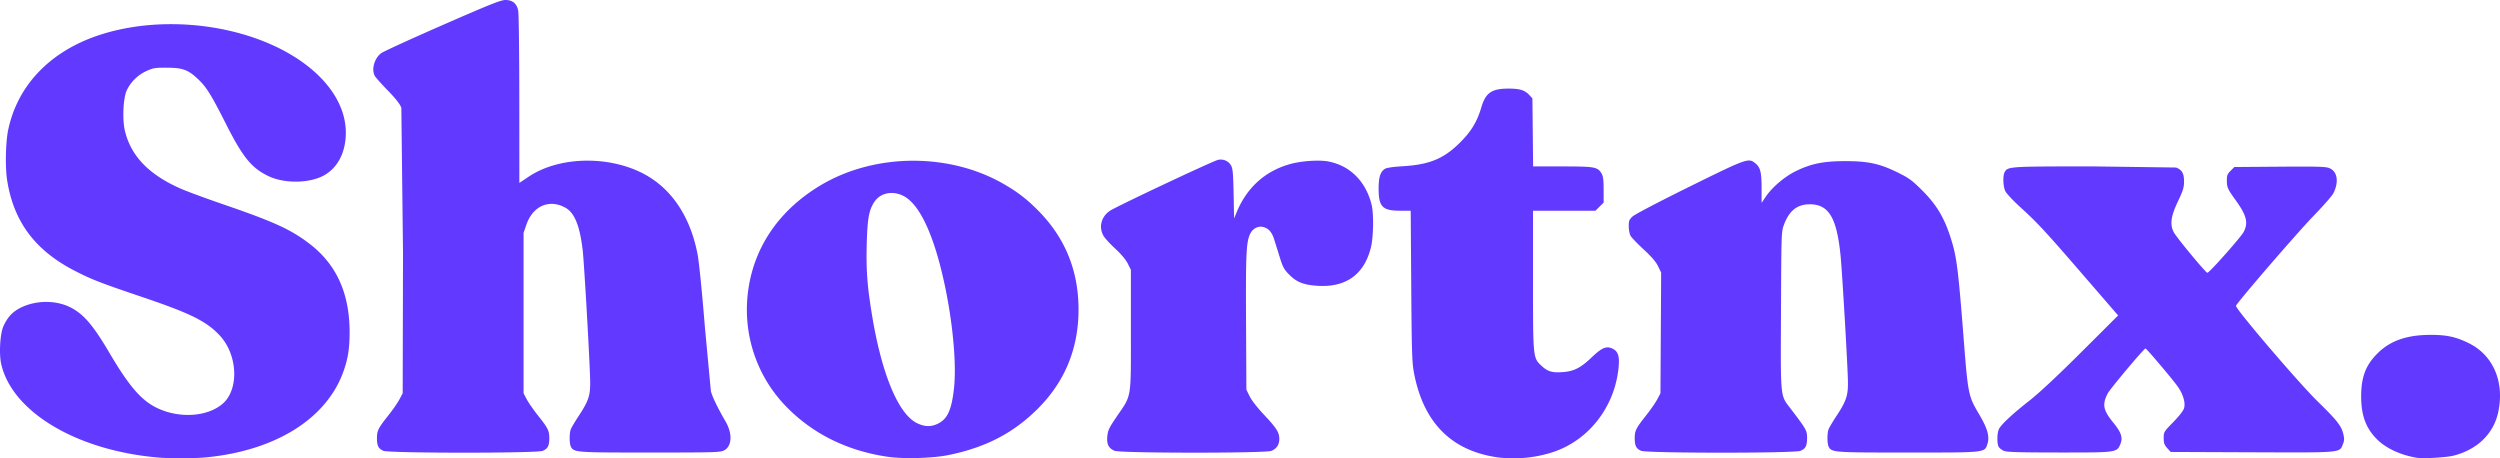 <svg xmlns="http://www.w3.org/2000/svg" width="360" height="66" fill="none" xmlns:v="https://vecta.io/nano"><path d="M23.089 65.907C11.235 64.984 1.729 59.376.167 52.383c-.323-1.446-.155-4.32.314-5.376.594-1.337 1.324-2.12 2.532-2.715 2.126-1.047 4.913-1.087 6.987-.1 1.936.921 3.36 2.549 5.68 6.492 2.608 4.435 4.289 6.513 6.199 7.665 3.249 1.96 7.835 1.853 10.215-.238 2.347-2.061 2.138-6.993-.415-9.762-1.907-2.069-4.187-3.206-11.183-5.572-6.04-2.043-7.245-2.51-9.671-3.751-5.749-2.941-8.847-7.071-9.793-13.052-.298-1.887-.225-5.485.148-7.268C2.52 12.308 7.19 7.418 14.186 5.085c6.423-2.141 14.34-2.14 21.311 0 8.655 2.66 14.287 8.173 14.301 13.997.007 2.995-1.294 5.342-3.528 6.365-2.08.953-5.359.941-7.47-.025-2.522-1.155-3.791-2.69-6.264-7.581-2.141-4.234-2.805-5.301-4.011-6.442-1.434-1.357-2.208-1.642-4.488-1.651-1.733-.007-1.988.035-2.972.489-1.244.574-2.304 1.631-2.833 2.825-.496 1.12-.628 4.141-.252 5.745.854 3.638 3.453 6.34 8.039 8.357.9.396 3.615 1.398 6.032 2.228 7.312 2.508 9.726 3.601 12.396 5.614 3.987 3.005 5.908 7.206 5.897 12.898-.005 2.371-.265 3.925-.974 5.815-2.493 6.644-9.726 11.133-19.535 12.126-1.667.169-4.971.198-6.746.06v.002zm104.777-.128c-5.835-.845-10.781-3.277-14.607-7.184-4.411-4.505-6.425-10.77-5.479-17.049.937-6.217 4.575-11.408 10.436-14.891 7.927-4.711 18.893-4.674 26.734.09a20.32 20.32 0 0 1 4.268 3.304c4.056 3.945 6.091 8.794 6.091 14.515s-2.035 10.57-6.091 14.515c-3.465 3.37-7.372 5.368-12.602 6.442-2.284.469-6.444.592-8.75.258zm7.243-4.794c1.34-.677 1.924-1.979 2.263-5.043.455-4.12-.386-11.571-2.004-17.759-1.444-5.523-3.276-8.974-5.299-9.983-1.576-.785-3.311-.42-4.166.878-.778 1.182-1.001 2.433-1.094 6.13-.093 3.713.072 5.945.744 10.063 1.389 8.524 3.78 14.307 6.467 15.647 1.126.561 2.07.582 3.089.066zm79.871 4.765c-6.287-1.123-10.084-5.172-11.381-12.135-.265-1.423-.315-3.056-.38-12.455l-.076-10.818h-1.552c-2.521 0-3.069-.569-3.069-3.189 0-1.635.25-2.419.905-2.836.247-.158 1.167-.294 2.542-.376 3.882-.232 5.933-1.079 8.282-3.42 1.619-1.614 2.447-2.986 3.071-5.09.614-2.073 1.487-2.672 3.898-2.672 1.637 0 2.356.224 3.016.94l.431.467.051 4.9.05 4.9H225c4.653 0 5.069.075 5.627 1.021.228.386.294.913.294 2.342v1.844l-.586.586-.586.586h-4.498-4.498v9.967c0 11.378-.016 11.218 1.278 12.411.868.8 1.52.98 3.101.853 1.534-.123 2.503-.625 4.043-2.092 1.514-1.443 2.184-1.715 3.079-1.251.762.394.971 1.067.823 2.651-.528 5.653-4.254 10.486-9.409 12.203-2.748.916-5.927 1.159-8.688.666zm133.04.166c-2.309-.372-4.435-1.358-5.736-2.659-1.6-1.601-2.279-3.447-2.276-6.188.007-2.765.644-4.463 2.314-6.142 1.852-1.86 4.232-2.698 7.68-2.704 2.315-.007 3.637.281 5.482 1.184 3.533 1.728 5.186 5.571 4.265 9.919-.659 3.107-2.97 5.378-6.387 6.275-1.039.273-4.378.469-5.342.314zM55.199 64.914c-.705-.307-.918-.728-.918-1.815 0-1.079.185-1.45 1.64-3.283.63-.793 1.352-1.834 1.605-2.313l.46-.872.048-20.17-.241-20.946c-.2-.538-.803-1.304-1.965-2.5-.922-.948-1.763-1.893-1.87-2.101-.491-.955-.05-2.51.922-3.252.303-.231 4.275-2.05 8.828-4.042C70.521.64 72.124 0 72.774 0c1.044 0 1.649.508 1.851 1.557.082.424.152 6.174.156 12.778l.007 12.007 1.336-.895c4.69-3.14 12.501-3.074 17.538.149 3.491 2.234 5.851 6.078 6.798 11.073.203 1.068.644 5.474 1.036 10.332l.868 9.301c.171.763.964 2.406 2.121 4.397 1.022 1.759.922 3.59-.228 4.165-.554.277-1.43.301-10.647.302-10.709 0-10.96-.018-11.398-.836-.233-.435-.242-1.924-.016-2.52.094-.246.609-1.114 1.145-1.928 1.403-2.131 1.663-2.903 1.644-4.887-.022-2.391-.855-17.047-1.077-18.953-.406-3.485-1.161-5.371-2.446-6.106-2.319-1.326-4.724-.304-5.659 2.405l-.411 1.192v11.55 11.55l.46.872c.253.479.975 1.52 1.605 2.313 1.455 1.833 1.641 2.203 1.641 3.283 0 1.103-.215 1.512-.956 1.822-.853.357-22.121.35-22.941-.007zm105.294 0c-.866-.377-1.155-.966-1.036-2.116.088-.857.26-1.211 1.403-2.885 2.121-3.106 1.99-2.29 1.99-12.386v-8.67l-.446-.895c-.285-.57-.926-1.337-1.767-2.112-.726-.669-1.494-1.503-1.707-1.854-.75-1.236-.375-2.78.884-3.633.918-.622 14.834-7.178 15.584-7.342.768-.168 1.529.17 1.887.837.235.437.3 1.188.355 4.063l.067 3.527.425-1.009c1.467-3.48 4.103-5.829 7.645-6.812 1.692-.47 4.253-.634 5.593-.358 3.098.638 5.313 2.878 6.141 6.21.317 1.276.271 4.593-.084 6.078-.947 3.957-3.606 5.878-7.744 5.596-1.972-.135-2.955-.521-4.008-1.576-.756-.758-.937-1.082-1.357-2.426l-.822-2.627c-.36-1.145-.835-1.667-1.685-1.854-.678-.149-1.445.279-1.785.995-.57 1.203-.646 2.805-.596 12.709l.049 9.74.472.96c.281.574 1.121 1.65 2.085 2.672 1.804 1.915 2.182 2.517 2.182 3.475 0 .814-.383 1.388-1.137 1.703-.845.353-21.774.343-22.588-.011zm75.826 0c-.705-.307-.918-.728-.918-1.815 0-1.079.185-1.45 1.641-3.283.629-.793 1.352-1.834 1.604-2.313l.46-.872.049-8.692.05-8.692-.45-.919c-.317-.649-.93-1.361-2.088-2.428-.902-.83-1.75-1.719-1.884-1.975s-.244-.865-.244-1.353c0-.777.069-.952.555-1.405.313-.293 3.879-2.159 8.204-4.293 8.218-4.055 8.472-4.147 9.42-3.401.773.608.95 1.286.95 3.627v2.115l.589-.874c.913-1.358 2.699-2.886 4.291-3.672 2.236-1.105 4.007-1.466 7.183-1.466 3.313 0 4.947.357 7.583 1.658 1.581.78 2.018 1.101 3.465 2.54 2.231 2.22 3.367 4.214 4.367 7.667.627 2.162.886 4.317 1.566 13.013.694 8.881.694 8.881 2.331 11.662 1.167 1.983 1.485 3.139 1.148 4.172-.418 1.282-.114 1.249-11.461 1.25-10.709 0-10.96-.018-11.397-.836-.233-.435-.243-1.924-.016-2.52.094-.246.609-1.114 1.144-1.928 1.387-2.105 1.658-2.906 1.642-4.835-.017-2.053-.831-15.969-1.071-18.325-.55-5.385-1.702-7.296-4.398-7.303-1.823-.007-2.972.892-3.734 2.912-.386 1.023-.388 1.087-.438 12.392-.057 12.926-.138 12.114 1.415 14.159 2.227 2.93 2.34 3.131 2.34 4.152 0 1.169-.205 1.575-.956 1.888-.853.357-22.121.35-22.942-.007zm52.217 0c-.301-.131-.63-.394-.733-.585-.265-.496-.229-2.028.06-2.577.359-.682 1.963-2.169 4.407-4.087 1.396-1.095 4.018-3.547 7.447-6.965l5.292-5.274-4.917-5.689c-5.586-6.463-6.66-7.622-9.221-9.956-1.006-.917-1.956-1.934-2.111-2.261-.32-.674-.373-2.202-.095-2.722.443-.827.584-.836 12.808-.836l11.88.162c.841.32 1.148.849 1.148 1.976 0 .892-.125 1.303-.889 2.921-1.014 2.146-1.169 3.314-.587 4.424.4.763 4.605 5.839 4.837 5.838.276 0 4.786-5.075 5.213-5.864.71-1.315.445-2.392-1.121-4.562-1.17-1.621-1.289-1.886-1.289-2.87 0-.729.08-.936.54-1.396l.54-.54 6.537-.049c5.497-.041 6.635-.008 7.155.209 1.154.483 1.39 1.993.566 3.62-.189.372-1.48 1.846-2.869 3.276-2.279 2.345-10.95 12.393-11.154 12.926-.142.369 9.043 11.119 11.787 13.797 2.789 2.721 3.398 3.499 3.674 4.698.158.683.144.947-.08 1.483-.503 1.205-.079 1.169-13.14 1.117l-11.644-.047-.503-.563c-.416-.466-.503-.714-.503-1.443 0-.868.02-.9 1.383-2.298.858-.879 1.447-1.64 1.551-2.004.232-.808-.163-2.092-.99-3.218-.888-1.209-4.414-5.367-4.561-5.378-.209-.016-5.121 5.833-5.458 6.5-.808 1.595-.649 2.387.842 4.213 1.141 1.397 1.376 2.146.976 3.104-.486 1.163-.559 1.173-8.848 1.165-5.886-.007-7.494-.055-7.93-.245z" fill="#6139ff"/></svg>